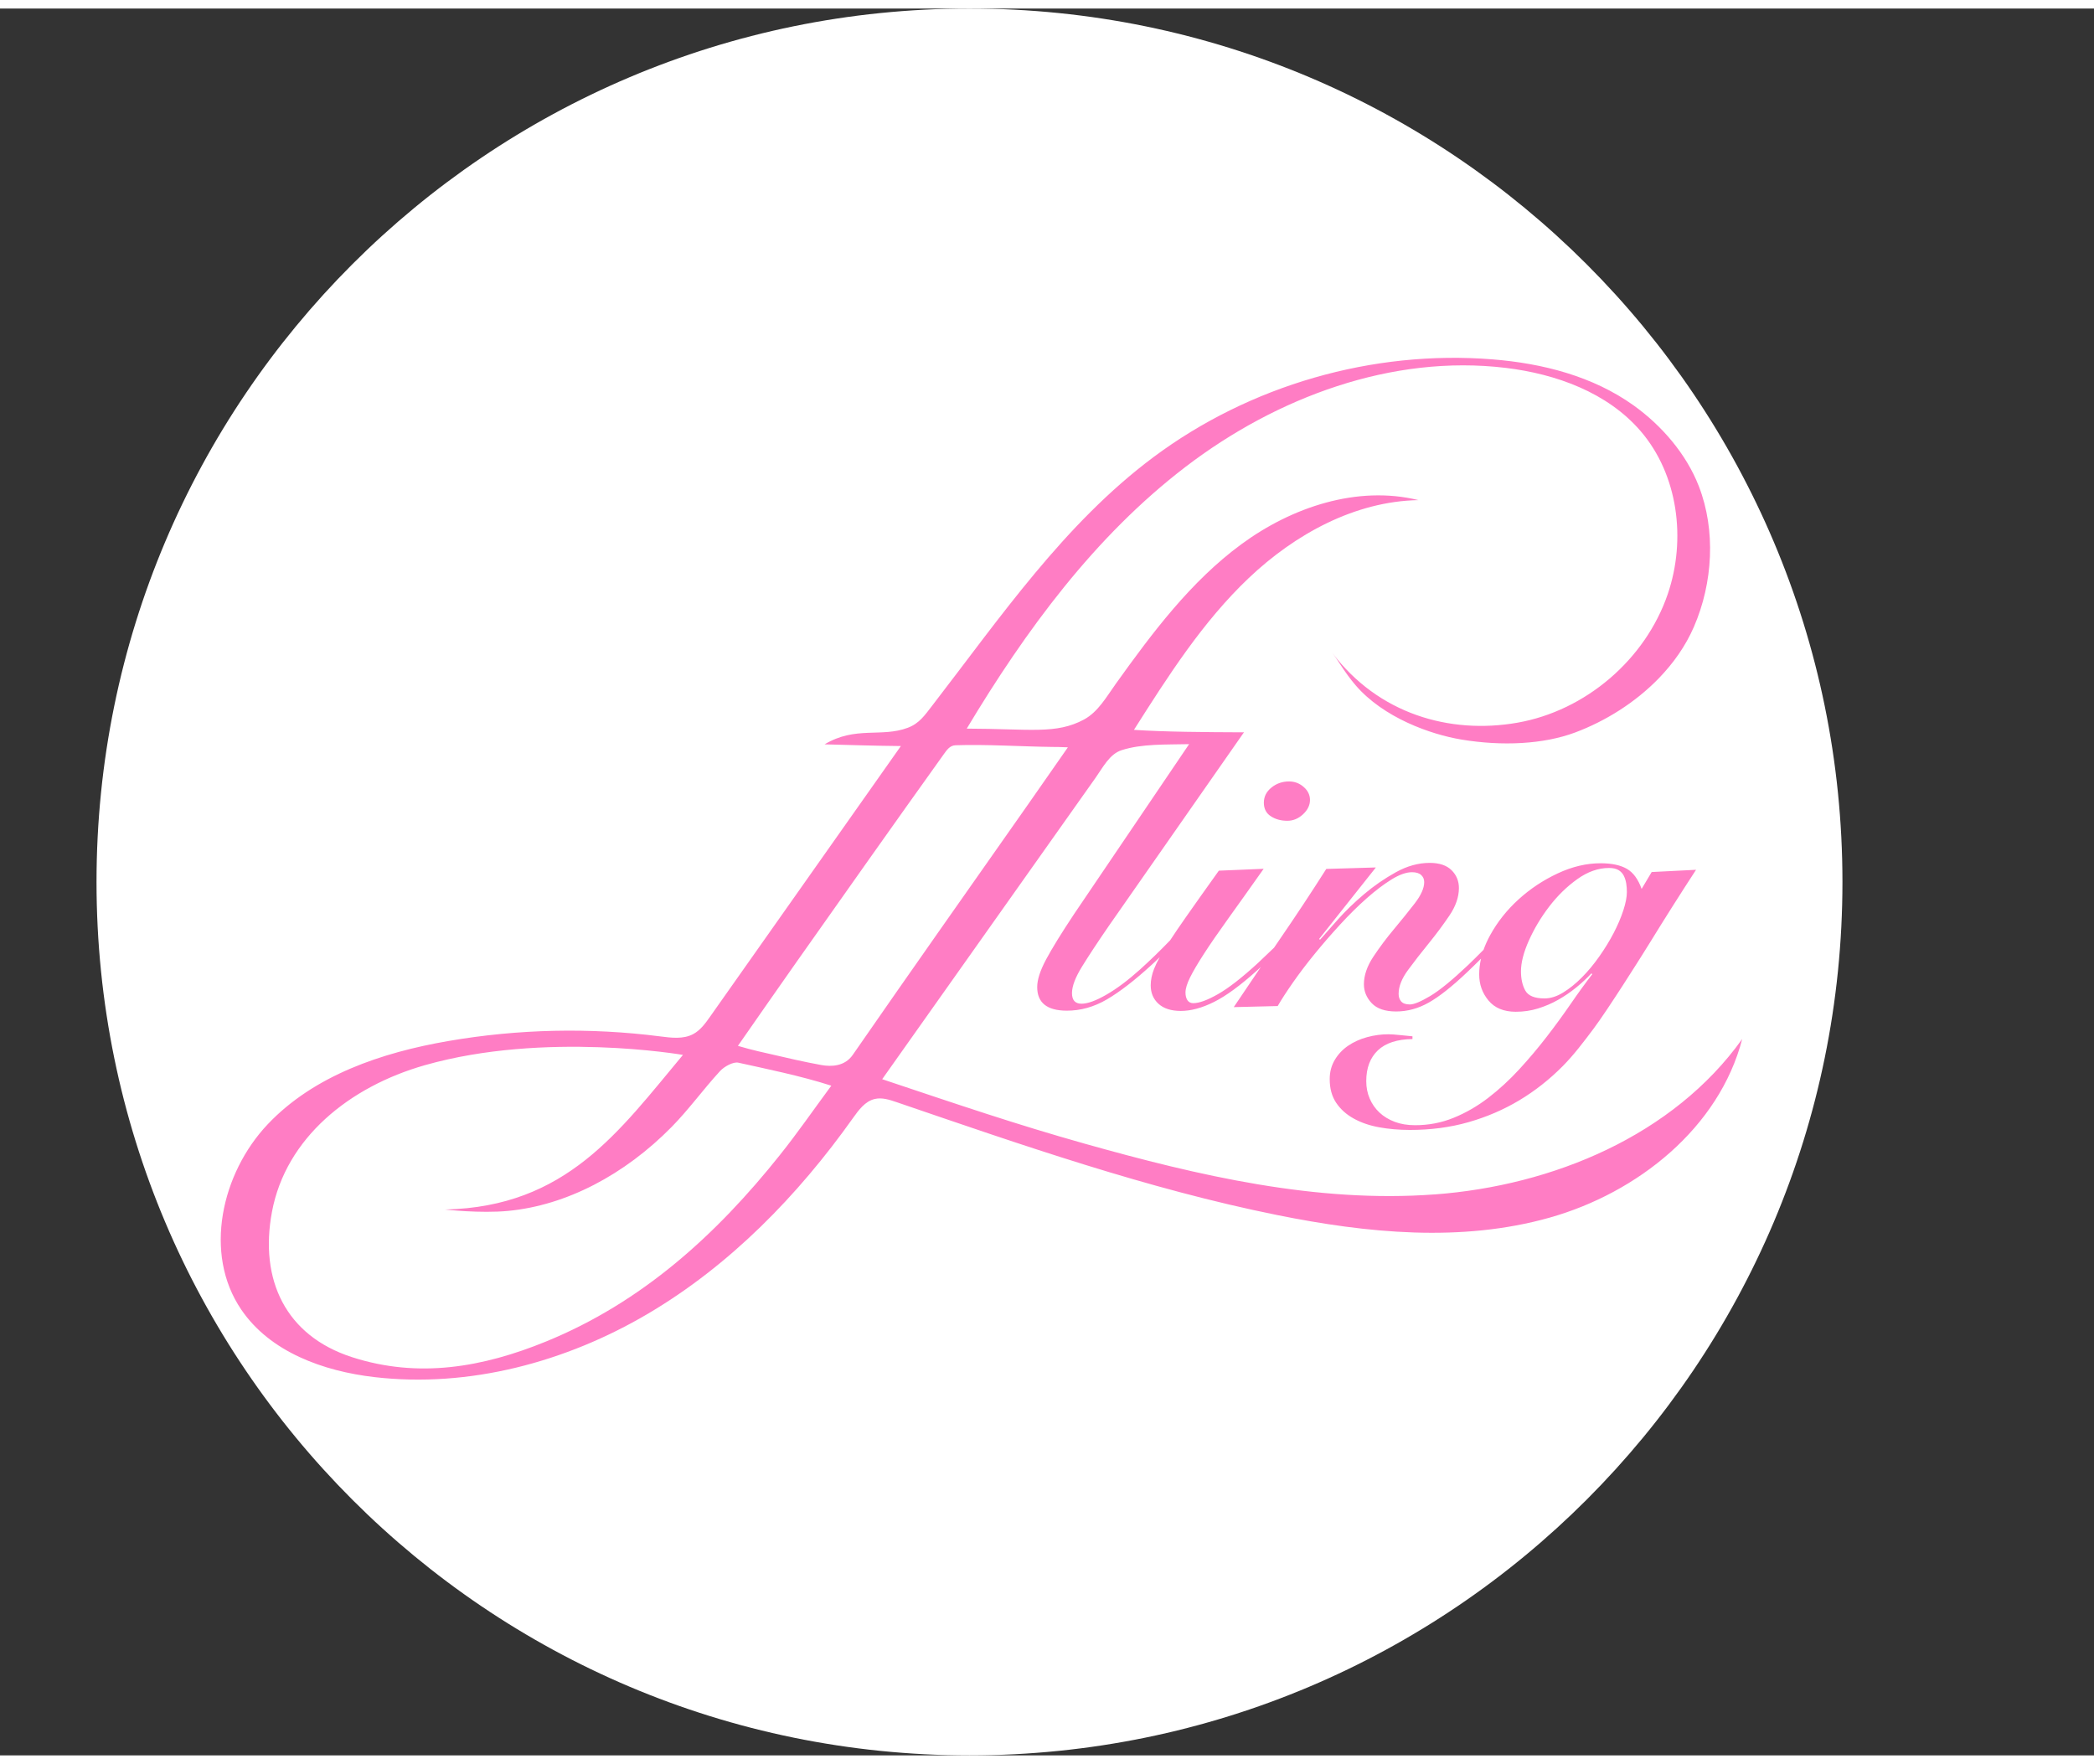 <svg width="203" height="171" viewBox="0 0 193 161" fill="none" xmlns="http://www.w3.org/2000/svg">
    <rect x="0" y="0" width="193" height="161" fill="#333333" stroke="none"/>
    <path d="M89.356 161C133.793 161 169.815 124.959 169.815 80.5C169.815 36.041 133.793 0 89.356 0C44.919 0 8.896 36.041 8.896 80.5C8.896 124.959 44.919 161 89.356 161Z" fill="white"/>
    <mask id="mask0_87_2" style="mask-type:luminance" maskUnits="userSpaceOnUse" x="0" y="11" width="193" height="137">
        <path d="M192.186 11.949H0V147.92H192.186V11.949Z" fill="white"/>
    </mask>
    <g mask="url(#mask0_87_2)">
        <mask id="mask1_87_2" style="mask-type:luminance" maskUnits="userSpaceOnUse" x="0" y="11" width="193" height="137">
            <path d="M192.186 11.949H0V147.92H192.186V11.949Z" fill="white"/>
        </mask>
        <g mask="url(#mask1_87_2)">
            <path d="M117.192 71.794C116.723 72.169 116.489 72.633 116.487 73.189C116.487 73.745 116.698 74.163 117.125 74.441C117.552 74.721 118.06 74.86 118.649 74.861C119.184 74.861 119.665 74.664 120.094 74.267C120.523 73.87 120.738 73.428 120.739 72.944C120.739 72.485 120.548 72.086 120.161 71.747C119.773 71.407 119.326 71.237 118.818 71.235C118.203 71.233 117.661 71.419 117.194 71.792" fill="#FF7DC4"/>
            <path d="M132.234 109.296C121.332 110.109 110.468 107.574 99.944 104.612C93.651 102.841 88.381 101.044 81.31 98.678C87.904 89.364 94.396 80.194 100.988 70.881C101.663 69.928 102.264 68.713 103.377 68.354C105.242 67.752 107.476 67.849 109.598 67.798L98.981 83.481C97.827 85.219 96.975 86.601 96.425 87.626C95.874 88.653 95.598 89.505 95.597 90.18C95.593 91.631 96.5 92.357 98.318 92.363C99.601 92.366 100.837 92.018 102.029 91.32C103.219 90.621 104.592 89.561 106.146 88.138C106.392 87.917 106.641 87.679 106.891 87.433C106.666 87.839 106.487 88.205 106.364 88.52C106.161 89.039 106.061 89.54 106.059 90.024C106.059 90.725 106.297 91.293 106.777 91.73C107.257 92.166 107.939 92.384 108.821 92.387C109.756 92.389 110.779 92.115 111.89 91.561C113.001 91.008 114.334 90.032 115.888 88.632C115.993 88.537 116.102 88.437 116.209 88.339C115.376 89.566 114.543 90.796 113.713 92.036L117.763 91.937C118.111 91.334 118.581 90.609 119.171 89.765C119.76 88.921 120.425 88.045 121.163 87.141C121.901 86.237 122.684 85.331 123.515 84.427C124.345 83.521 125.164 82.714 125.967 82.004C126.771 81.293 127.534 80.715 128.258 80.268C128.98 79.823 129.61 79.599 130.144 79.601C130.518 79.601 130.798 79.687 130.986 79.858C131.172 80.029 131.266 80.245 131.266 80.51C131.266 81.068 130.976 81.719 130.399 82.468C129.822 83.215 129.186 84.005 128.488 84.839C127.79 85.671 127.154 86.522 126.577 87.391C126.001 88.26 125.711 89.106 125.709 89.927C125.709 90.579 125.946 91.16 126.426 91.67C126.906 92.178 127.653 92.435 128.669 92.437C129.712 92.438 130.721 92.164 131.698 91.61C132.675 91.056 133.86 90.117 135.252 88.791C135.681 88.386 136.093 87.978 136.502 87.57C136.393 88.052 136.335 88.532 136.333 89.01C136.332 89.93 136.617 90.734 137.19 91.424C137.763 92.115 138.598 92.459 139.693 92.463C140.414 92.465 141.103 92.365 141.758 92.16C142.414 91.956 143.029 91.693 143.604 91.367C144.179 91.042 144.729 90.669 145.251 90.247C145.773 89.825 146.248 89.385 146.679 88.926L146.758 88.998C146.141 89.795 145.483 90.699 144.787 91.712C144.089 92.727 143.346 93.745 142.555 94.77C141.764 95.796 140.92 96.798 140.021 97.774C139.123 98.751 138.172 99.625 137.168 100.397C136.165 101.167 135.101 101.781 133.976 102.238C132.853 102.695 131.663 102.922 130.406 102.919C129.712 102.917 129.089 102.813 128.543 102.606C127.996 102.398 127.528 102.113 127.14 101.751C126.755 101.387 126.454 100.958 126.242 100.462C126.029 99.966 125.923 99.428 125.925 98.847C125.927 97.637 126.286 96.696 126.994 96.021C127.704 95.346 128.768 94.997 130.184 94.978V94.725C129.919 94.7 129.543 94.663 129.063 94.614C128.581 94.563 128.221 94.538 127.98 94.538C127.312 94.537 126.651 94.626 125.994 94.806C125.338 94.985 124.756 95.251 124.248 95.599C123.74 95.947 123.331 96.382 123.023 96.902C122.714 97.421 122.559 98.007 122.557 98.659C122.555 99.53 122.754 100.261 123.153 100.854C123.552 101.447 124.092 101.932 124.774 102.308C125.454 102.685 126.236 102.952 127.117 103.112C127.998 103.272 128.935 103.353 129.923 103.355C131.847 103.36 133.651 103.121 135.337 102.643C137.023 102.162 138.587 101.489 140.032 100.624C141.477 99.757 142.809 98.708 144.029 97.479C145.065 96.434 145.953 95.251 146.856 94.051C148.21 92.25 151.346 87.248 151.346 87.248C151.583 86.87 151.822 86.49 152.056 86.112C153.452 83.843 154.874 81.599 156.322 79.378L152.232 79.585L151.305 81.142C150.987 80.247 150.534 79.629 149.946 79.29C149.359 78.95 148.558 78.78 147.542 78.776C146.232 78.773 144.908 79.084 143.571 79.71C142.231 80.336 141.027 81.137 139.956 82.113C138.884 83.089 138.012 84.188 137.343 85.407C137.095 85.859 136.893 86.307 136.734 86.754C136.283 87.211 135.817 87.672 135.332 88.14C133.858 89.538 132.686 90.497 131.816 91.014C130.946 91.533 130.323 91.789 129.949 91.789C129.574 91.789 129.309 91.698 129.147 91.515C128.987 91.334 128.908 91.098 128.908 90.808C128.91 90.131 129.198 89.401 129.775 88.617C130.351 87.832 130.988 87.013 131.686 86.156C132.382 85.299 133.018 84.443 133.596 83.587C134.173 82.73 134.463 81.889 134.465 81.068C134.467 80.415 134.24 79.865 133.788 79.416C133.335 78.968 132.667 78.743 131.784 78.741C130.742 78.738 129.699 79.026 128.655 79.603C127.611 80.182 126.634 80.855 125.723 81.627C124.812 82.399 124.002 83.182 123.292 83.979C122.582 84.775 122.038 85.389 121.664 85.824L121.583 85.751L126.811 79.163L122.241 79.299C120.845 81.495 119.43 83.638 117.995 85.725C117.806 86.001 117.617 86.279 117.429 86.555C116.937 87.028 116.438 87.505 115.926 87.987C114.453 89.338 113.228 90.289 112.252 90.843C111.275 91.397 110.519 91.673 109.985 91.671C109.744 91.671 109.563 91.58 109.443 91.399C109.324 91.216 109.264 90.982 109.264 90.692C109.264 90.33 109.406 89.865 109.688 89.297C109.969 88.731 110.398 87.999 110.976 87.108C111.553 86.214 112.298 85.134 113.209 83.868C114.121 82.6 115.206 81.075 116.468 79.288L112.339 79.459C111.131 81.149 110.125 82.566 109.322 83.713C108.747 84.533 108.257 85.252 107.847 85.88C106.93 86.83 106.001 87.734 105.061 88.58C103.962 89.568 102.932 90.338 101.969 90.892C101.006 91.446 100.243 91.722 99.682 91.721C99.093 91.721 98.801 91.392 98.803 90.739C98.803 90.112 99.112 89.295 99.731 88.295C100.348 87.294 101.18 86.031 102.226 84.512L114.657 66.701L114.525 66.708C111.001 66.692 107.448 66.673 104.514 66.481C107.659 61.526 110.848 56.516 115.105 52.479C119.363 48.443 124.87 45.416 130.736 45.305C125.113 43.93 119.082 45.94 114.416 49.37C109.751 52.8 106.218 57.52 102.846 62.228C101.985 63.431 101.211 64.826 99.91 65.528C97.333 66.915 94.937 66.381 89.103 66.367C94.531 57.319 100.9 48.636 109.282 42.231C117.663 35.826 128.293 31.861 138.765 33.117C143.418 33.676 148.15 35.386 151.209 38.941C154.675 42.968 155.431 48.935 153.714 53.966C151.652 60.002 146.139 64.72 139.858 65.821C133.577 66.922 127.008 64.979 122.798 59.386C123.306 60.033 123.944 61.206 124.934 62.36C127.514 65.366 131.851 66.903 134.704 67.376C138.459 67.999 142.266 67.812 145.181 66.722C147.974 65.677 150.715 63.966 152.87 61.748C154.232 60.348 155.362 58.746 156.125 56.984C157.885 52.917 158.149 48.081 156.579 44.027C155.427 41.054 153.163 38.438 150.569 36.578C146.81 33.886 142.166 32.7 137.559 32.333C126.511 31.45 115.181 34.721 106.299 41.355C98.082 47.492 92.181 56.138 85.914 64.256C85.227 65.146 84.722 65.895 83.669 66.289C81.228 67.206 78.858 66.106 75.998 67.816C78.51 67.879 80.424 67.948 83.031 67.974C77.229 76.179 71.245 84.717 65.44 92.924C65.008 93.536 64.551 94.169 63.89 94.521C62.979 95.008 61.875 94.865 60.851 94.734C54.369 93.903 47.765 94.048 41.328 95.159C35.2 96.216 28.956 98.314 24.679 102.829C20.402 107.344 18.739 114.773 22.237 119.915C24.899 123.829 29.807 125.591 34.507 126.136C43.226 127.151 52.151 124.755 59.711 120.299C67.274 115.84 73.541 109.409 78.624 102.25C79.148 101.514 79.737 100.713 80.616 100.504C81.288 100.344 81.984 100.571 82.636 100.794C94.187 104.743 105.754 108.786 117.719 111.201C126.001 112.872 134.688 113.733 142.82 111.44C150.95 109.147 158.449 103.156 160.576 94.976C154.216 103.874 143.133 108.487 132.231 109.3M140.913 85.903C141.396 84.816 142.02 83.771 142.785 82.77C143.55 81.77 144.414 80.925 145.378 80.238C146.341 79.55 147.318 79.209 148.306 79.211C148.681 79.211 148.974 79.279 149.189 79.413C149.403 79.547 149.561 79.722 149.669 79.941C149.774 80.159 149.848 80.394 149.888 80.648C149.927 80.901 149.946 81.161 149.946 81.427C149.946 81.886 149.837 82.447 149.621 83.112C149.405 83.776 149.11 84.469 148.734 85.194C148.357 85.919 147.914 86.643 147.405 87.366C146.895 88.091 146.359 88.736 145.796 89.302C145.234 89.869 144.657 90.333 144.068 90.694C143.479 91.056 142.904 91.235 142.344 91.234C141.435 91.232 140.848 90.989 140.581 90.504C140.315 90.02 140.183 89.427 140.185 88.726C140.187 87.927 140.429 86.984 140.913 85.899M71.899 105.645C66.017 113.025 59.172 119.247 50.307 122.863C44.523 125.223 38.582 126.287 32.424 124.291C26.337 122.316 23.891 117.179 25.067 110.902C26.344 104.09 32.218 99.366 39.153 97.389C50.212 94.237 62.946 96.439 62.946 96.439C57.05 103.503 52.202 110.434 41.027 110.691C41.027 110.691 44.256 111.065 46.849 110.816C52.191 110.302 57.546 107.507 61.902 103.081C63.491 101.466 64.825 99.603 66.363 97.933C66.76 97.502 67.588 97.053 68.054 97.157C70.575 97.718 73.785 98.364 76.62 99.276C74.877 101.638 73.558 103.564 71.899 105.643M78.596 96.438C77.856 97.507 76.619 97.535 75.713 97.375C74.174 97.101 72.344 96.672 71.229 96.413C70.621 96.272 69.336 96.005 68.012 95.606C69.949 92.831 71.667 90.351 73.405 87.887C77.893 81.525 82.379 75.162 86.911 68.832C87.263 68.342 87.525 67.919 88.078 67.9C90.833 67.802 94.229 68.022 96.987 68.055C97.421 68.06 97.632 68.055 98.425 68.09C97.085 70.011 95.88 71.747 94.711 73.414C89.279 81.159 83.981 88.66 78.596 96.439" fill="#FF7DC4"/>
        </g>
    </g>
</svg>


